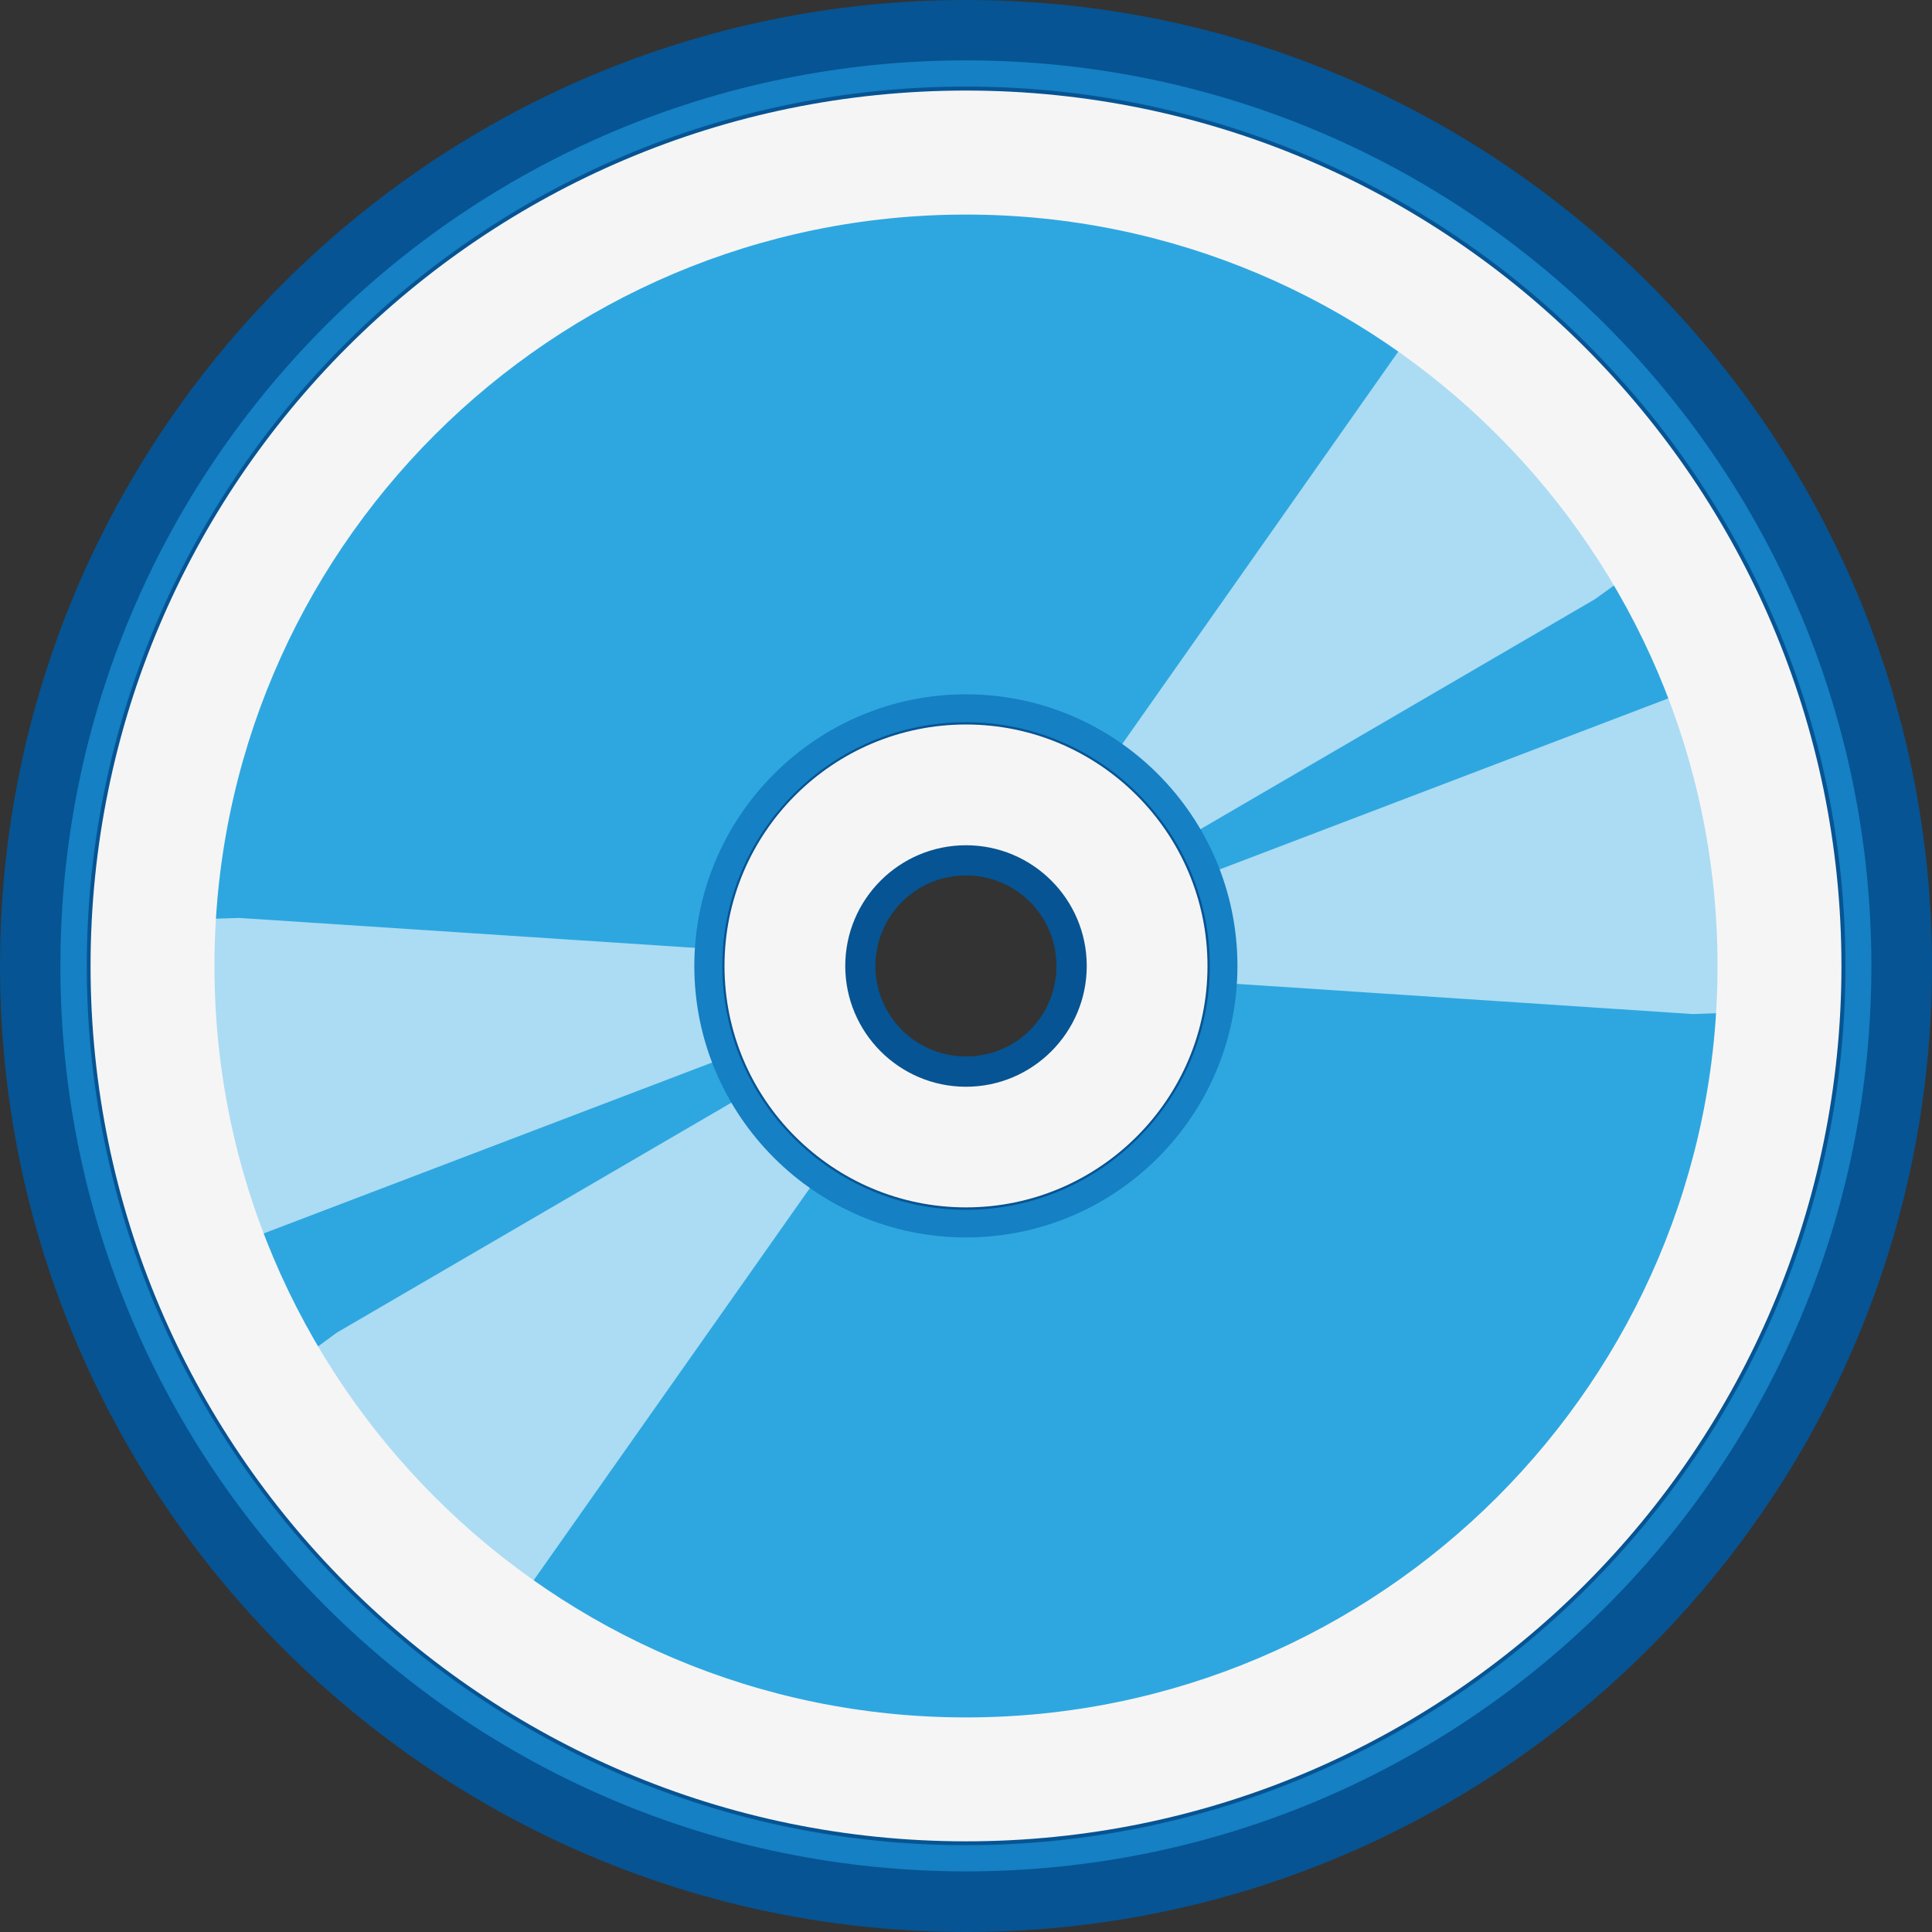<?xml version="1.0" encoding="utf-8"?>
<!-- Generator: Adobe Illustrator 15.0.0, SVG Export Plug-In . SVG Version: 6.00 Build 0)  -->
<!DOCTYPE svg PUBLIC "-//W3C//DTD SVG 1.1//EN" "http://www.w3.org/Graphics/SVG/1.1/DTD/svg11.dtd">
<svg version="1.1" id="图层_1" xmlns="http://www.w3.org/2000/svg" xmlns:xlink="http://www.w3.org/1999/xlink" x="0px" y="0px"
	 width="16px" height="16px" viewBox="0.5 16.5 16 16" enable-background="new 0.5 16.5 16 16" xml:space="preserve">
<rect x="0.5" y="16.5" width="16" height="16" fill="#333333" stroke="none"/>
<path fill="#065493" d="M8.5,32.5c-4.411,0-8-3.59-8-8c0-4.412,3.589-8,8-8c4.41,0,8,3.588,8,8C16.5,28.91,12.91,32.5,8.5,32.5
	 M8.5,23.75c-0.415,0-0.75,0.335-0.75,0.75s0.335,0.749,0.75,0.749c0.417,0,0.749-0.334,0.749-0.749S8.915,23.75,8.5,23.75"/>
<path fill="#1580C3" d="M8.5,17C4.356,17,1,20.356,1,24.5c0,4.143,3.357,7.498,7.5,7.498c4.144,0,7.498-3.355,7.498-7.498
	C15.998,20.356,12.644,17,8.5,17 M8.5,31.781c-4.015,0-7.281-3.269-7.281-7.281c0-4.015,3.265-7.283,7.281-7.283
	c4.015,0,7.283,3.267,7.283,7.283C15.783,28.515,12.515,31.781,8.5,31.781"/>
<g>
	<defs>
		<path id="SVGID_1_" d="M6.313,24.5c0-1.206,0.982-2.188,2.188-2.188c1.206,0,2.187,0.981,2.187,2.188s-0.98,2.188-2.187,2.188
			S6.313,25.706,6.313,24.5 M2.25,24.5c0,3.443,2.804,6.25,6.25,6.25c3.446,0,6.25-2.807,6.25-6.25c0-3.446-2.804-6.25-6.25-6.25
			C5.056,18.25,2.25,21.054,2.25,24.5"/>
	</defs>
	<clipPath id="SVGID_2_">
		<use xlink:href="#SVGID_1_"  overflow="visible"/>
	</clipPath>
	<rect x="2.25" y="18.25" clip-path="url(#SVGID_2_)" fill="#2EA7E0" width="12.5" height="12.5"/>
</g>
<g opacity="0.6">
	<path fill="#FFFFFF" d="M10.683,24.644l3.836,0.254l0.217-0.008c0.059-0.896-0.081-1.787-0.397-2.615l-3.793,1.446
		C10.652,24.014,10.7,24.327,10.683,24.644"/>
	<path fill="#FFFFFF" d="M6.318,24.354l-3.836-0.252l-0.22,0.007c-0.054,0.895,0.085,1.786,0.4,2.614l3.794-1.446
		C6.345,24.985,6.297,24.671,6.318,24.354"/>
</g>
<g>
	<g opacity="0.6">
		<path fill="#FFFFFF" d="M10.39,23.397l3.319-1.935l0.179-0.129c-0.455-0.771-1.07-1.437-1.793-1.943l-2.336,3.321
			C10.014,22.892,10.229,23.125,10.39,23.397"/>
		<path fill="#FFFFFF" d="M6.61,25.601l-3.32,1.935l-0.178,0.13c0.454,0.772,1.069,1.433,1.793,1.942l2.338-3.32
			C6.986,26.107,6.769,25.874,6.61,25.601"/>
	</g>
	<g>
		<path fill="#F6F5F5" d="M8.5,17.25c-4,0-7.25,3.251-7.25,7.25c0,3.997,3.251,7.249,7.25,7.249c4,0,7.25-3.252,7.25-7.249
			C15.75,20.501,12.498,17.25,8.5,17.25 M8.5,30.723c-3.432,0-6.224-2.792-6.224-6.223c0-3.434,2.792-6.223,6.224-6.223
			c3.432,0,6.224,2.789,6.224,6.223C14.724,27.931,11.932,30.723,8.5,30.723"/>
		<path fill="#1580C3" d="M8.5,22.25c-1.241,0-2.25,1.01-2.25,2.25c0,1.239,1.01,2.248,2.25,2.248c1.24,0,2.248-1.009,2.248-2.248
			C10.748,23.26,9.74,22.25,8.5,22.25 M8.5,26.519c-1.111,0-2.018-0.906-2.018-2.019c0-1.111,0.907-2.019,2.018-2.019
			c1.11,0,2.019,0.907,2.019,2.019C10.519,25.61,9.61,26.519,8.5,26.519"/>
		<path fill="#F6F5F5" d="M8.5,22.5c-1.103,0-2,0.896-2,2c0,1.104,0.898,1.999,2,1.999c1.101,0,2-0.896,2-1.999
			C10.5,23.396,9.601,22.5,8.5,22.5 M8.5,25.5c-0.553,0-1-0.45-1-1c0-0.552,0.448-1,1-1c0.552,0,1,0.448,1,1
			C9.5,25.05,9.052,25.5,8.5,25.5"/>
	</g>
</g>
</svg>
